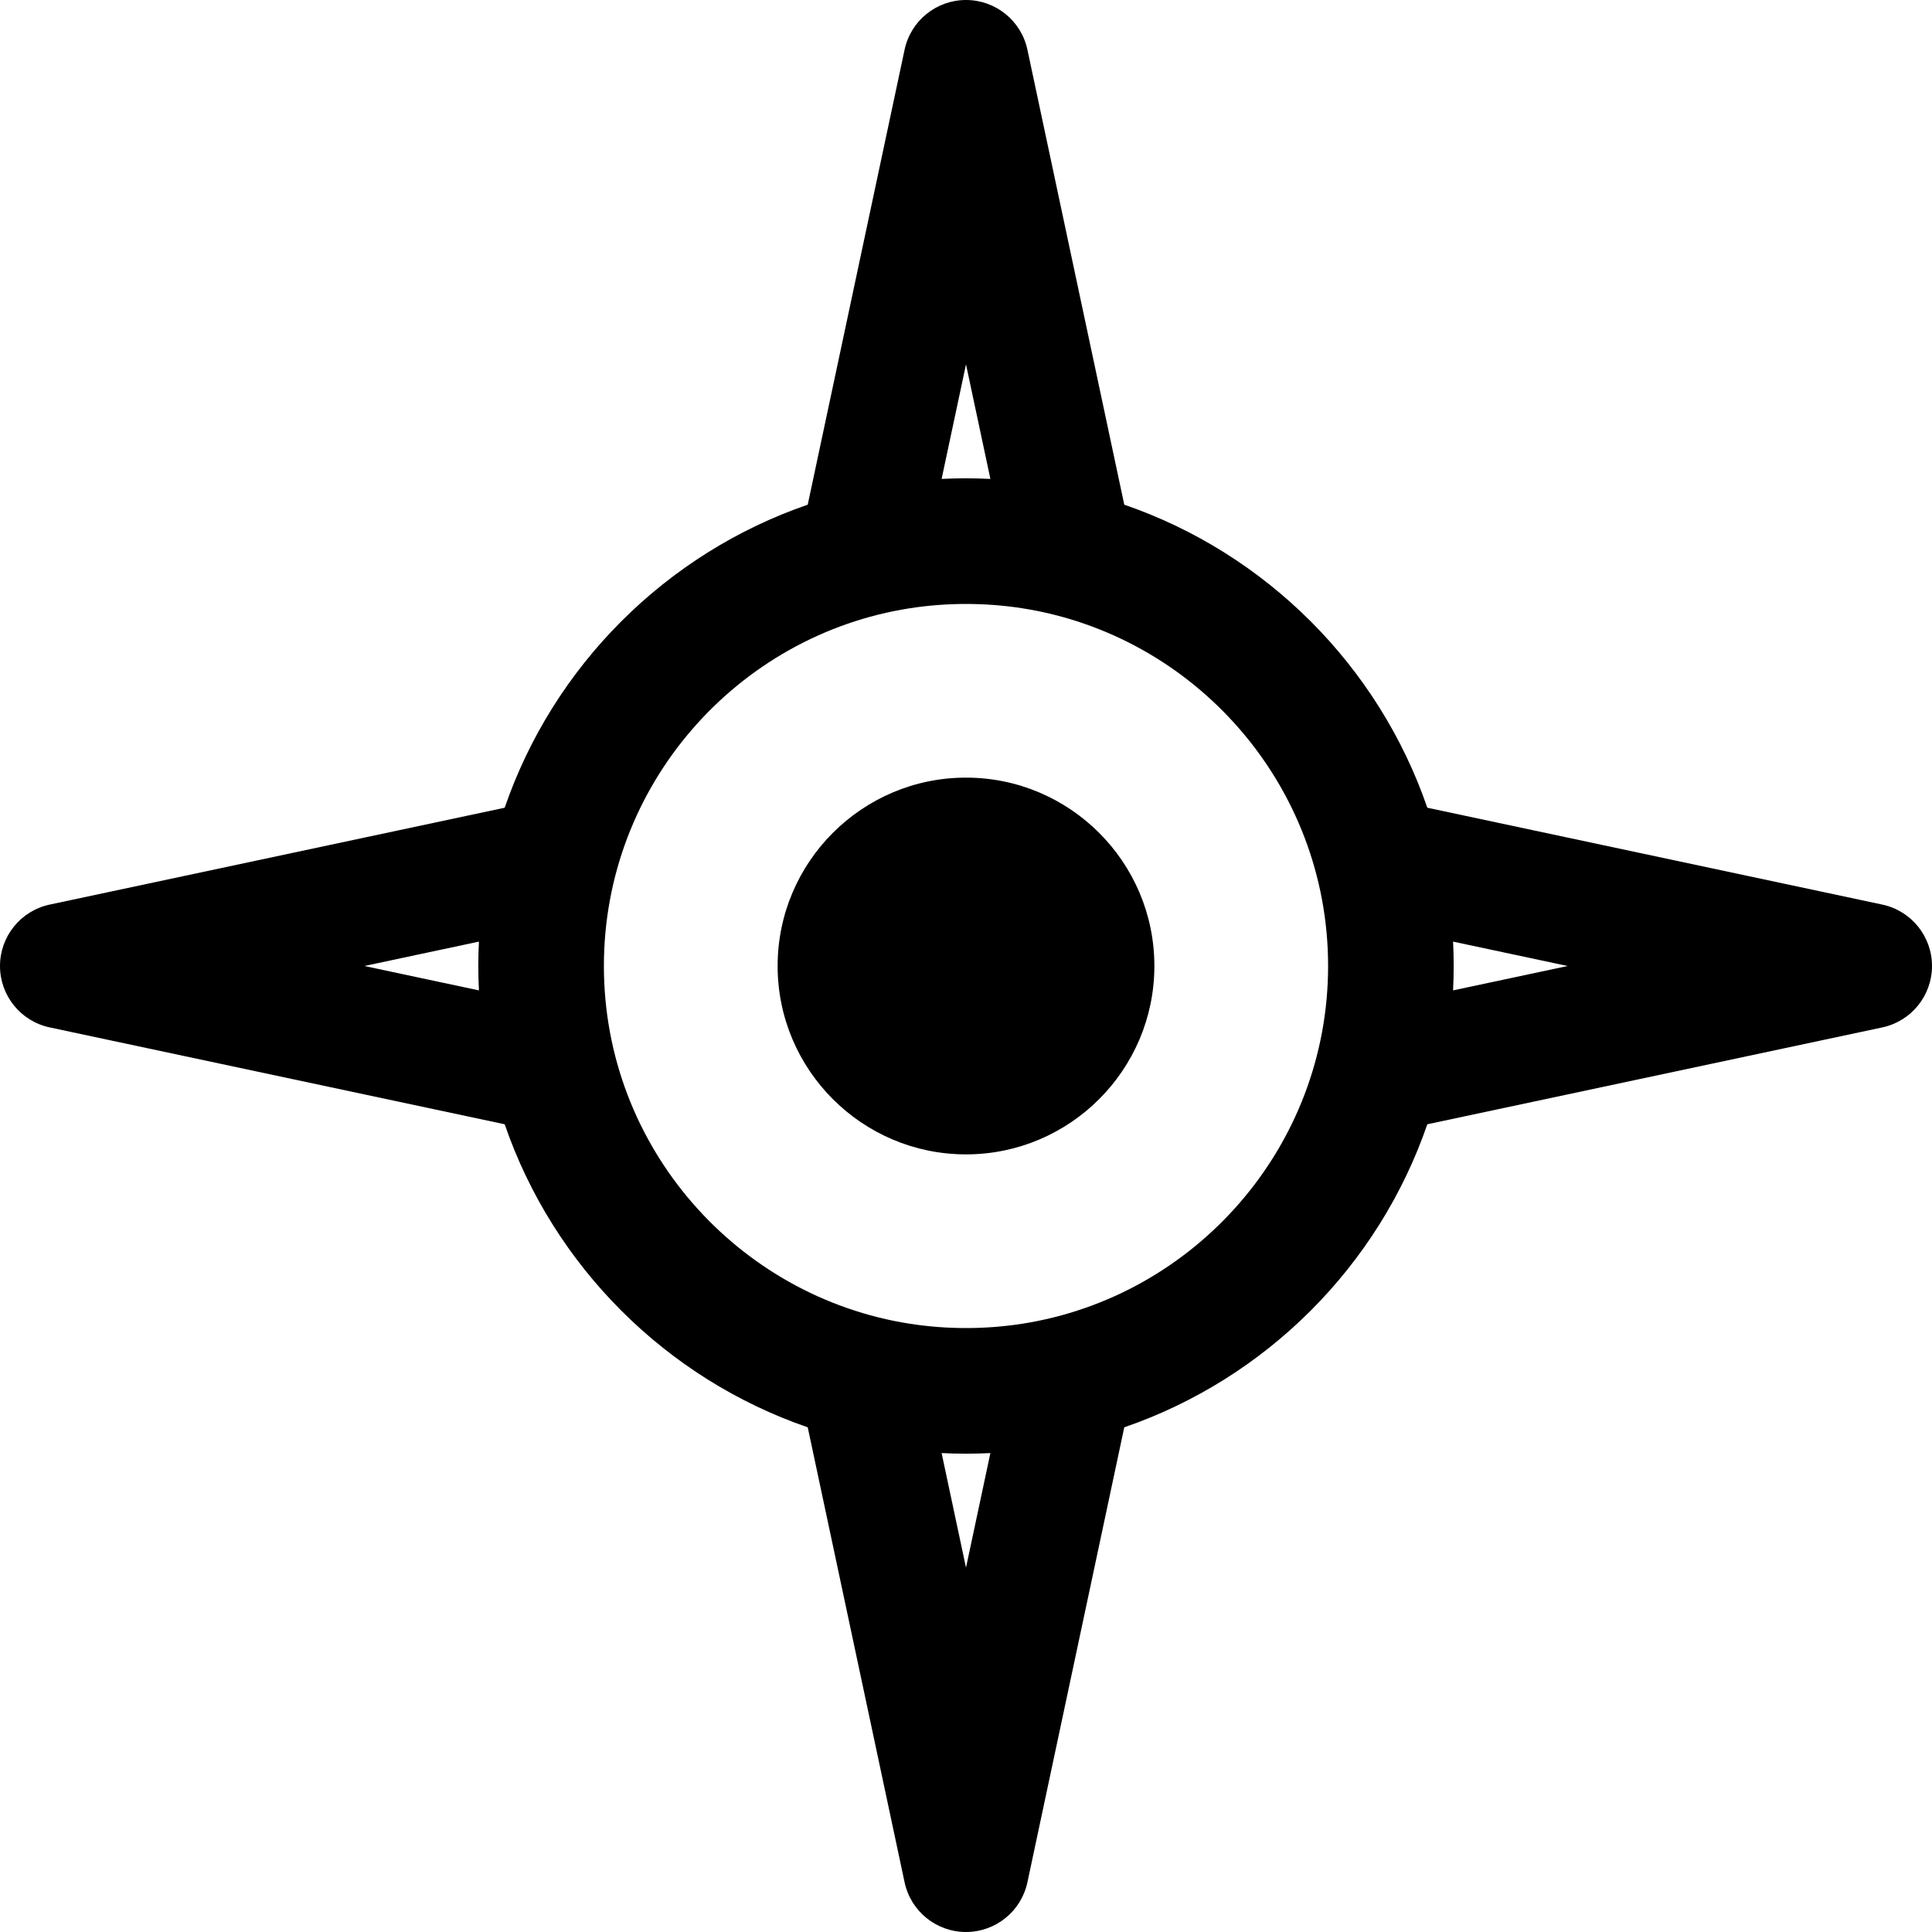 <?xml version="1.0" encoding="iso-8859-1"?>
<!-- Generator: Adobe Illustrator 19.0.0, SVG Export Plug-In . SVG Version: 6.00 Build 0)  -->
<svg version="1.1" id="Layer_1" xmlns="http://www.w3.org/2000/svg" xmlns:xlink="http://www.w3.org/1999/xlink" x="0px" y="0px"
	 viewBox="0 0 512 512" style="enable-background:new 0 0 512 512;" xml:space="preserve">
<g>
	<g>
		<path d="M498.824,239.723l-120.572-25.668c-12.93-37.58-42.728-67.378-80.308-80.308L272.276,13.176
			C270.641,5.493,263.854,0,256,0s-14.641,5.493-16.276,13.176l-25.669,120.572c-37.58,12.93-67.378,42.728-80.308,80.308
			L13.176,239.723C5.493,241.359,0,248.144,0,256s5.493,14.641,13.176,16.276l120.572,25.668
			c12.93,37.58,42.728,67.378,80.308,80.308l25.668,120.572C241.361,506.507,248.146,512,256,512s14.641-5.493,16.276-13.176
			l25.668-120.572c37.58-12.93,67.378-42.728,80.308-80.308l120.572-25.668C506.507,270.639,512,263.854,512,256
			S506.506,241.359,498.824,239.723z M126.917,262.462L96.56,256l30.357-6.462c-0.11,2.215-0.161,4.426-0.161,6.462
			C126.757,257.827,126.798,260.058,126.917,262.462z M256,96.56l6.462,30.357c-4.293-0.213-8.628-0.213-12.924,0L256,96.56z
			 M256,415.439l-6.462-30.357c4.326,0.215,8.624,0.213,12.924,0L256,415.439z M270.828,350.815c-9.795,1.51-19.862,1.51-29.657,0
			c-45.722-7.097-81.133-46.797-81.133-94.815c0-47.875,35.264-87.696,81.133-94.815c9.795-1.51,19.862-1.51,29.657,0
			c45.813,7.111,81.132,46.888,81.132,94.815C351.962,303.882,316.69,343.697,270.828,350.815z M385.082,262.462
			c0.11-2.215,0.161-4.426,0.161-6.462c0-1.827-0.041-4.058-0.161-6.462L415.439,256L385.082,262.462z"/>
	</g>
</g>
<g>
	<g>
		<path d="M256,206.078c-27.527,0-49.922,22.395-49.922,49.922s22.395,49.922,49.922,49.922s49.922-22.395,49.922-49.922
			S283.527,206.078,256,206.078z"/>
	</g>
</g>
<g>
</g>
<g>
</g>
<g>
</g>
<g>
</g>
<g>
</g>
<g>
</g>
<g>
</g>
<g>
</g>
<g>
</g>
<g>
</g>
<g>
</g>
<g>
</g>
<g>
</g>
<g>
</g>
<g>
</g>
</svg>
